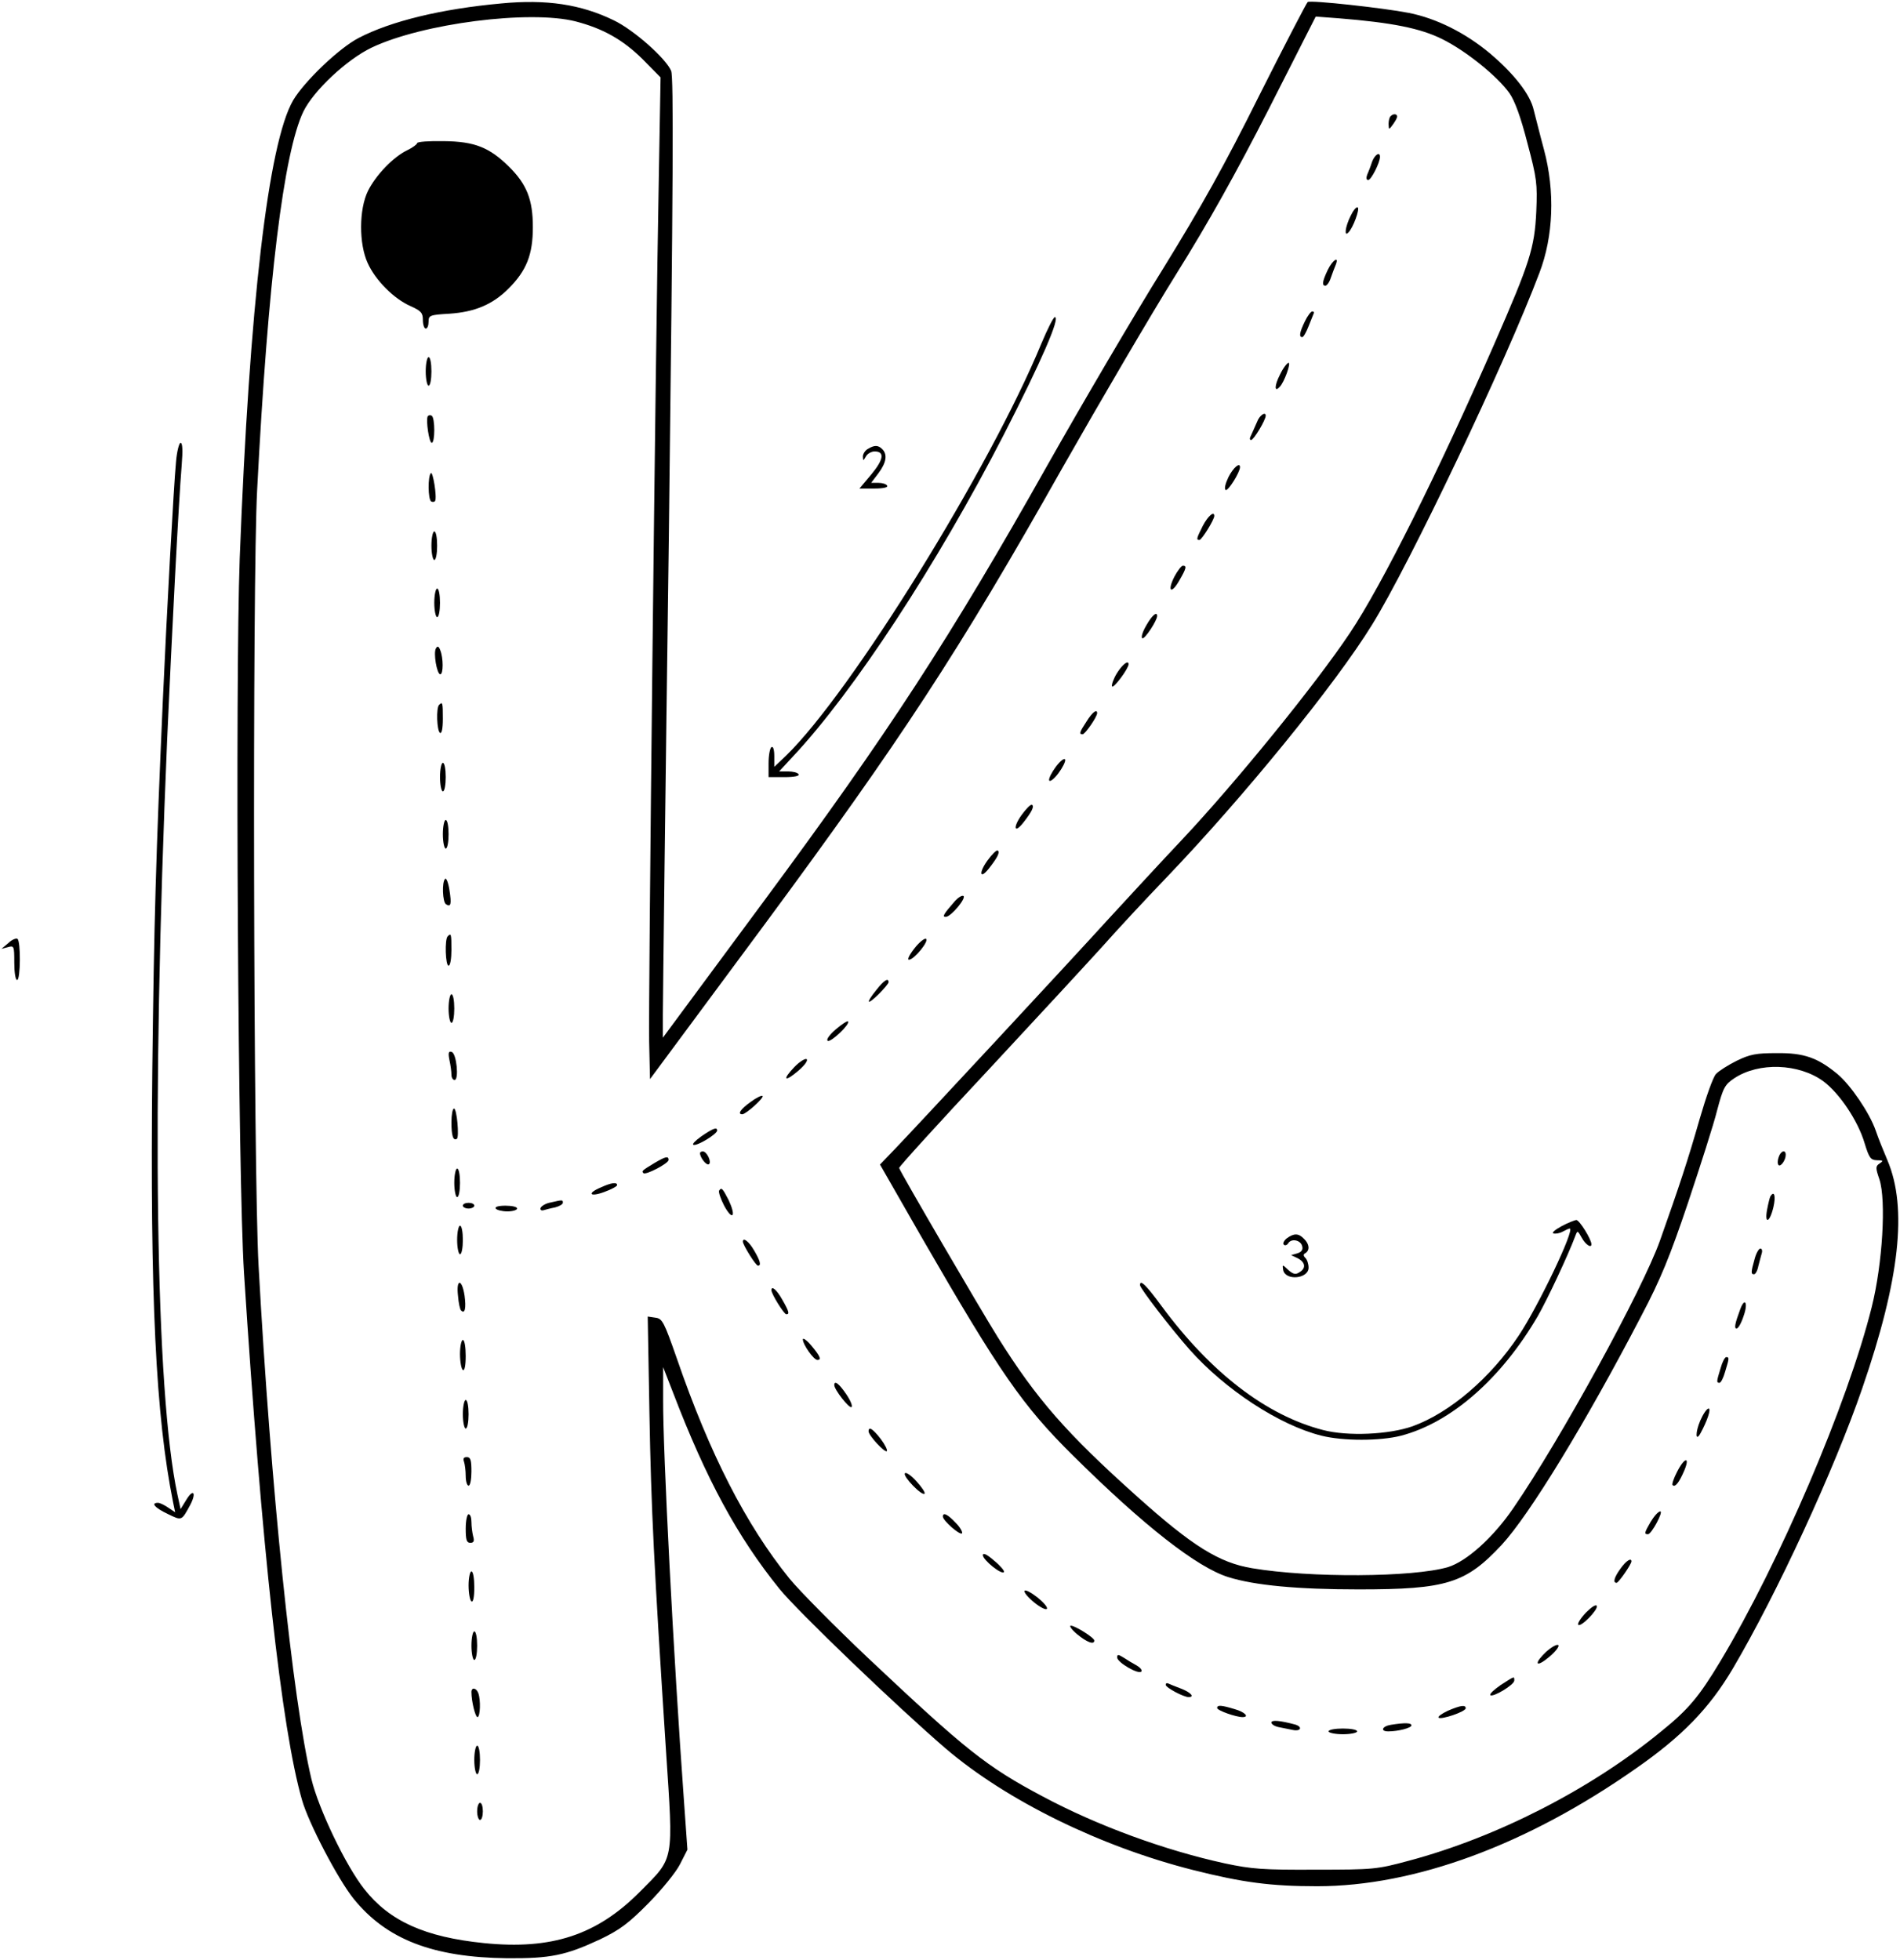 <?xml version="1.0" standalone="no"?>
<!DOCTYPE svg PUBLIC "-//W3C//DTD SVG 20010904//EN"
 "http://www.w3.org/TR/2001/REC-SVG-20010904/DTD/svg10.dtd">
<svg version="1.0" xmlns="http://www.w3.org/2000/svg"
 width="665pt" height="686pt" viewBox="0 0 665 686"
 preserveAspectRatio="xMidYMid meet">

<g transform="translate(0,686) scale(0.1,-0.1)"
fill="#000000" stroke="none">
<path d="M1755 6848 c-210 -19 -387 -62 -500 -121 -69 -36 -189 -151 -229
-218 -87 -150 -153 -716 -187 -1604 -16 -442 -6 -2168 15 -2500 62 -965 131
-1595 203 -1845 23 -81 125 -276 180 -345 115 -143 278 -206 538 -209 152 -1
205 10 325 66 69 33 100 56 170 127 47 48 96 108 110 136 l26 51 -12 169 c-37
510 -74 1229 -73 1405 l0 115 35 -90 c116 -303 225 -504 372 -686 62 -77 413
-414 582 -559 213 -182 541 -343 865 -425 174 -44 273 -57 435 -57 341 0 733
144 1114 411 163 113 259 212 341 351 154 261 355 696 453 981 131 380 159
631 88 798 -13 31 -32 77 -41 104 -22 63 -88 159 -133 197 -70 58 -118 75
-213 74 -72 0 -94 -4 -141 -27 -30 -15 -63 -36 -72 -46 -10 -10 -35 -81 -57
-157 -42 -147 -72 -237 -139 -426 -61 -172 -348 -696 -513 -936 -71 -104 -164
-187 -229 -207 -122 -36 -483 -38 -685 -4 -116 19 -210 78 -403 251 -248 222
-352 341 -488 558 -60 96 -342 579 -345 592 -1 4 140 159 314 345 173 186 353
381 400 433 46 52 146 160 223 240 269 281 590 675 718 883 130 209 468 919
586 1232 49 128 55 285 16 431 -15 55 -30 117 -36 139 -12 54 -68 126 -153
198 -86 72 -188 123 -285 142 -87 17 -341 45 -353 38 -4 -3 -80 -149 -169
-326 -123 -247 -202 -388 -337 -607 -98 -157 -280 -467 -406 -690 -338 -601
-558 -938 -987 -1518 l-358 -484 0 79 c0 43 9 798 21 1677 15 1233 17 1606 8
1628 -18 43 -130 143 -201 177 -115 56 -236 74 -393 59z m260 -63 c96 -25 165
-64 234 -132 l63 -64 -6 -342 c-12 -625 -37 -2900 -34 -3033 l3 -131 400 540
c478 647 682 958 1042 1597 133 234 312 540 400 681 112 179 209 353 324 578
l164 323 80 -6 c187 -15 287 -35 363 -73 83 -41 193 -130 235 -189 19 -27 40
-85 63 -175 33 -124 35 -142 31 -239 -6 -129 -23 -180 -147 -464 -200 -457
-394 -845 -505 -1011 -120 -180 -400 -524 -587 -723 -71 -75 -186 -200 -256
-276 -140 -154 -677 -732 -754 -812 l-48 -50 146 -255 c274 -475 353 -589 529
-763 249 -247 435 -392 544 -426 92 -29 243 -43 456 -43 309 0 375 21 501 156
98 106 296 431 489 802 67 127 100 208 163 395 43 129 90 275 102 324 21 79
27 90 60 112 86 57 225 52 311 -10 57 -42 122 -139 145 -217 16 -52 21 -59 43
-60 22 0 24 -2 10 -11 -15 -10 -15 -15 -1 -56 24 -73 11 -296 -27 -447 -84
-337 -323 -895 -530 -1240 -74 -123 -111 -168 -208 -246 -246 -202 -575 -370
-883 -452 -111 -30 -123 -31 -325 -31 -184 -1 -224 2 -318 22 -211 46 -446
132 -637 234 -198 105 -269 162 -613 486 -115 109 -238 233 -274 277 -152 188
-279 436 -394 770 -45 129 -51 140 -75 143 l-27 4 6 -339 c6 -334 16 -533 58
-1181 26 -393 30 -371 -91 -493 -151 -152 -309 -204 -546 -180 -207 21 -331
77 -419 189 -65 82 -160 281 -185 385 -66 277 -142 1014 -185 1797 -18 325
-22 2394 -5 2715 38 736 93 1181 162 1325 36 73 151 181 238 223 178 85 554
133 715 92z"/>
<path d="M4867 6453 c-4 -3 -7 -16 -7 -27 1 -21 1 -21 15 -2 8 11 15 23 15 28
0 10 -14 11 -23 1z"/>
<path d="M1460 6359 c0 -4 -16 -16 -35 -25 -48 -23 -109 -86 -137 -142 -32
-65 -32 -186 -1 -253 27 -60 92 -125 149 -150 38 -17 44 -24 44 -49 0 -17 5
-30 10 -30 6 0 10 11 10 24 0 22 4 24 73 28 89 6 151 32 207 88 63 63 85 119
85 215 0 96 -21 150 -84 212 -68 67 -120 88 -228 89 -51 1 -93 -2 -93 -7z"/>
<path d="M4802 6293 c-5 -16 -13 -36 -17 -45 -4 -11 -3 -18 4 -18 10 0 41 61
41 81 0 20 -19 7 -28 -18z"/>
<path d="M4727 6104 c-19 -38 -23 -74 -8 -58 17 16 41 83 33 88 -5 3 -16 -11
-25 -30z"/>
<path d="M4647 5915 c-19 -40 -21 -55 -8 -55 5 0 14 12 19 28 5 15 13 35 17
45 13 33 -11 17 -28 -18z"/>
<path d="M4567 5735 c-19 -39 -21 -55 -9 -55 4 0 14 17 22 38 8 20 16 40 18
45 2 4 0 7 -5 7 -5 0 -17 -16 -26 -35z"/>
<path d="M1490 5560 c0 -27 5 -50 10 -50 6 0 10 23 10 50 0 28 -4 50 -10 50
-5 0 -10 -22 -10 -50z"/>
<path d="M4480 5549 c-20 -39 -20 -64 -1 -43 16 16 40 84 31 84 -5 0 -19 -18
-30 -41z"/>
<path d="M1497 5403 c-7 -14 5 -93 14 -93 12 0 12 87 0 95 -5 3 -11 2 -14 -2z"/>
<path d="M4400 5384 c-6 -14 -15 -34 -20 -45 -7 -13 -7 -19 -1 -19 9 0 51 70
51 85 0 16 -22 1 -30 -21z"/>
<path d="M4300 5191 c-11 -23 -16 -42 -10 -46 8 -5 50 62 50 80 0 18 -23 -1
-40 -34z"/>
<path d="M1508 5204 c-11 -11 -10 -92 1 -99 5 -3 12 -2 14 2 7 13 -8 105 -15
97z"/>
<path d="M4210 5020 c-22 -44 -24 -50 -12 -50 8 0 52 71 52 84 0 19 -22 0 -40
-34z"/>
<path d="M1510 4950 c0 -27 5 -50 10 -50 6 0 10 23 10 50 0 28 -4 50 -10 50
-5 0 -10 -22 -10 -50z"/>
<path d="M4110 4841 c-26 -52 -10 -62 18 -12 25 43 26 51 12 51 -5 0 -19 -18
-30 -39z"/>
<path d="M1520 4750 c0 -27 5 -50 10 -50 6 0 10 23 10 50 0 28 -4 50 -10 50
-5 0 -10 -22 -10 -50z"/>
<path d="M4012 4671 c-13 -22 -19 -42 -14 -45 8 -5 52 62 52 78 0 18 -19 1
-38 -33z"/>
<path d="M1526 4591 c-10 -15 3 -91 15 -91 11 0 11 57 0 84 -5 14 -10 16 -15
7z"/>
<path d="M3910 4505 c-12 -19 -20 -41 -18 -47 4 -11 58 62 58 77 0 16 -21 0
-40 -30z"/>
<path d="M1537 4393 c-11 -10 -8 -91 3 -98 6 -4 10 15 10 49 0 57 -1 61 -13
49z"/>
<path d="M3803 4335 c-25 -38 -27 -45 -14 -45 9 0 51 61 51 74 0 16 -17 3 -37
-29z"/>
<path d="M3696 4177 c-15 -20 -26 -42 -24 -48 2 -7 16 3 32 24 15 20 26 42 24
48 -2 7 -16 -3 -32 -24z"/>
<path d="M1540 4140 c0 -27 5 -50 10 -50 6 0 10 23 10 50 0 28 -4 50 -10 50
-5 0 -10 -22 -10 -50z"/>
<path d="M3576 4008 c-31 -43 -27 -68 5 -28 30 38 40 58 31 63 -4 3 -20 -13
-36 -35z"/>
<path d="M1550 3940 c0 -27 5 -50 10 -50 6 0 10 23 10 50 0 28 -4 50 -10 50
-5 0 -10 -22 -10 -50z"/>
<path d="M3456 3848 c-31 -43 -27 -68 5 -28 30 38 40 58 31 63 -4 3 -20 -13
-36 -35z"/>
<path d="M1558 3784 c-12 -11 -9 -82 3 -89 17 -11 20 0 12 50 -4 26 -11 43
-15 39z"/>
<path d="M3343 3707 c-41 -47 -47 -57 -32 -56 18 1 72 66 61 73 -5 3 -18 -5
-29 -17z"/>
<path d="M1567 3583 c-11 -10 -8 -103 3 -103 6 0 10 25 10 55 0 56 -1 60 -13
48z"/>
<path d="M3200 3540 c-18 -23 -26 -40 -18 -39 18 1 71 66 59 73 -5 3 -24 -12
-41 -34z"/>
<path d="M3068 3396 c-39 -48 -35 -57 7 -16 19 19 35 38 35 42 0 17 -16 7 -42
-26z"/>
<path d="M1570 3330 c0 -27 5 -50 10 -50 6 0 10 23 10 50 0 28 -4 50 -10 50
-5 0 -10 -22 -10 -50z"/>
<path d="M2925 3257 c-22 -19 -34 -36 -28 -40 10 -7 80 59 71 68 -2 3 -22 -10
-43 -28z"/>
<path d="M1573 3150 c4 -18 7 -41 7 -51 0 -11 5 -19 11 -19 16 0 7 93 -10 98
-11 4 -13 -3 -8 -28z"/>
<path d="M2780 3125 c-44 -46 -34 -54 15 -12 22 19 34 36 28 40 -5 3 -25 -9
-43 -28z"/>
<path d="M2627 3003 c-35 -25 -47 -43 -29 -43 13 0 77 58 71 64 -3 3 -22 -6
-42 -21z"/>
<path d="M1580 2932 c0 -47 6 -66 19 -58 9 6 0 106 -10 106 -5 0 -9 -22 -9
-48z"/>
<path d="M2455 2883 c-21 -15 -34 -28 -28 -30 13 -5 83 38 83 50 0 13 -14 8
-55 -20z"/>
<path d="M2450 2824 c0 -15 22 -44 31 -39 11 7 -7 45 -21 45 -6 0 -10 -3 -10
-6z"/>
<path d="M6225 2809 c-4 -11 -4 -23 0 -27 7 -7 25 17 25 36 0 20 -18 14 -25
-9z"/>
<path d="M2290 2789 c-43 -26 -45 -28 -38 -35 8 -8 88 34 88 46 0 15 -11 12
-50 -11z"/>
<path d="M1590 2720 c0 -27 5 -50 10 -50 6 0 10 23 10 50 0 28 -4 50 -10 50
-5 0 -10 -22 -10 -50z"/>
<path d="M2103 2704 c-50 -21 -39 -35 12 -16 25 9 45 20 45 24 0 11 -20 9 -57
-8z"/>
<path d="M2517 2693 c-3 -5 5 -28 17 -52 14 -26 26 -39 30 -33 4 6 -3 29 -14
52 -21 41 -25 45 -33 33z"/>
<path d="M6196 2672 c-2 -4 -7 -24 -11 -45 -10 -53 9 -47 22 8 9 39 3 60 -11
37z"/>
<path d="M1926 2651 c-16 -3 -31 -12 -34 -19 -2 -6 2 -10 10 -8 7 2 25 7 41
10 15 4 27 11 27 16 0 11 0 11 -44 1z"/>
<path d="M1620 2640 c0 -5 9 -10 20 -10 11 0 20 5 20 10 0 6 -9 10 -20 10 -11
0 -20 -4 -20 -10z"/>
<path d="M1735 2630 c3 -5 22 -10 41 -10 19 0 34 5 34 10 0 6 -18 10 -41 10
-24 0 -38 -4 -34 -10z"/>
<path d="M1600 2520 c0 -27 5 -50 10 -50 6 0 10 23 10 50 0 28 -4 50 -10 50
-5 0 -10 -22 -10 -50z"/>
<path d="M2600 2514 c0 -11 45 -84 53 -84 12 0 8 17 -14 54 -18 31 -39 47 -39
30z"/>
<path d="M6141 2453 c-13 -46 -13 -53 -2 -53 5 0 12 12 15 28 4 15 9 35 12 45
3 9 1 17 -5 17 -5 0 -15 -17 -20 -37z"/>
<path d="M1603 2325 c2 -26 7 -49 11 -52 13 -13 18 8 12 52 -9 60 -30 60 -23
0z"/>
<path d="M2700 2344 c0 -13 44 -84 52 -84 12 0 10 9 -14 51 -19 34 -38 51 -38
33z"/>
<path d="M6091 2278 c-19 -51 -22 -68 -13 -68 6 0 17 20 25 45 16 45 4 66 -12
23z"/>
<path d="M2810 2172 c0 -18 38 -72 51 -72 15 0 10 13 -21 50 -16 19 -30 29
-30 22z"/>
<path d="M1610 2121 c0 -28 5 -53 10 -56 6 -4 10 15 10 49 0 31 -4 56 -10 56
-5 0 -10 -22 -10 -49z"/>
<path d="M6022 2071 c-14 -46 -15 -51 -4 -51 5 0 14 17 20 39 14 46 15 51 4
51 -5 0 -14 -17 -20 -39z"/>
<path d="M2920 2012 c0 -16 52 -82 60 -77 5 3 -3 23 -18 45 -25 37 -42 50 -42
32z"/>
<path d="M1620 1910 c0 -27 5 -50 10 -50 6 0 10 23 10 50 0 28 -4 50 -10 50
-5 0 -10 -22 -10 -50z"/>
<path d="M5951 1888 c-18 -42 -17 -77 1 -44 23 42 38 86 28 86 -6 0 -19 -19
-29 -42z"/>
<path d="M3040 1850 c0 -14 57 -76 64 -69 3 3 -6 22 -21 42 -28 36 -43 46 -43
27z"/>
<path d="M1624 1744 c3 -9 6 -31 6 -50 0 -19 5 -34 10 -34 6 0 10 23 10 50 0
39 -3 50 -16 50 -11 0 -14 -5 -10 -16z"/>
<path d="M5870 1709 c-12 -23 -19 -44 -16 -47 9 -9 23 9 41 51 21 50 1 47 -25
-4z"/>
<path d="M3167 1703 c-7 -11 60 -80 69 -71 3 4 -10 23 -29 44 -18 20 -37 33
-40 27z"/>
<path d="M5777 1533 c-22 -38 -23 -43 -9 -43 12 0 55 80 43 80 -7 0 -22 -17
-34 -37z"/>
<path d="M1630 1510 c0 -39 3 -50 16 -50 12 0 15 6 10 23 -3 12 -6 34 -6 50 0
15 -4 27 -10 27 -5 0 -10 -22 -10 -50z"/>
<path d="M3300 1552 c0 -14 59 -66 67 -59 3 4 -6 21 -22 37 -28 30 -45 38 -45
22z"/>
<path d="M3440 1417 c0 -17 67 -71 74 -59 2 4 -13 22 -35 40 -25 22 -39 28
-39 19z"/>
<path d="M5672 1370 c-22 -30 -28 -50 -14 -50 7 0 52 65 52 75 0 14 -19 2 -38
-25z"/>
<path d="M1640 1311 c0 -28 5 -53 10 -56 6 -4 10 15 10 49 0 31 -4 56 -10 56
-5 0 -10 -22 -10 -49z"/>
<path d="M3586 1292 c-3 -5 12 -23 34 -41 21 -17 41 -27 44 -22 4 5 -12 23
-33 40 -22 17 -42 28 -45 23z"/>
<path d="M5551 1216 c-19 -20 -31 -39 -27 -43 9 -9 69 52 65 66 -3 7 -19 -4
-38 -23z"/>
<path d="M3770 1140 c34 -28 60 -38 60 -22 0 10 -67 52 -82 52 -7 0 3 -14 22
-30z"/>
<path d="M1650 1100 c0 -27 5 -50 10 -50 6 0 10 23 10 50 0 28 -4 50 -10 50
-5 0 -10 -22 -10 -50z"/>
<path d="M5412 1079 c-18 -17 -32 -34 -30 -40 2 -6 21 5 43 24 21 18 34 36 29
39 -5 4 -24 -7 -42 -23z"/>
<path d="M3910 1059 c0 -18 77 -62 85 -49 3 5 -5 14 -17 21 -13 7 -33 19 -45
27 -19 12 -23 12 -23 1z"/>
<path d="M5252 962 c-23 -16 -39 -31 -36 -35 9 -9 84 36 84 51 0 16 2 16 -48
-16z"/>
<path d="M4080 963 c0 -10 63 -43 80 -43 23 0 7 17 -27 30 -21 8 -41 16 -45
18 -5 2 -8 0 -8 -5z"/>
<path d="M1650 938 c0 -34 14 -88 21 -88 10 0 12 60 3 84 -7 19 -24 21 -24 4z"/>
<path d="M4260 882 c0 -9 66 -32 89 -32 25 0 8 18 -28 28 -46 14 -61 15 -61 4z"/>
<path d="M5067 872 c-21 -10 -35 -20 -32 -24 9 -8 95 21 95 33 0 13 -19 10
-63 -9z"/>
<path d="M4450 831 c0 -6 11 -13 25 -16 14 -3 36 -7 50 -10 28 -6 35 11 8 19
-52 14 -83 17 -83 7z"/>
<path d="M4868 823 c-31 -5 -38 -23 -9 -23 34 0 81 12 81 21 0 9 -22 10 -72 2z"/>
<path d="M4650 800 c0 -5 23 -10 50 -10 28 0 50 5 50 10 0 6 -22 10 -50 10
-27 0 -50 -4 -50 -10z"/>
<path d="M1660 700 c0 -27 5 -50 10 -50 6 0 10 23 10 50 0 28 -4 50 -10 50 -5
0 -10 -22 -10 -50z"/>
<path d="M1670 520 c0 -16 5 -30 10 -30 6 0 10 14 10 30 0 17 -4 30 -10 30 -5
0 -10 -13 -10 -30z"/>
<path d="M3645 5658 c-180 -437 -667 -1223 -894 -1443 l-41 -39 0 38 c0 22 -4
35 -10 31 -5 -3 -10 -28 -10 -56 l0 -49 56 0 c34 0 53 4 49 10 -3 6 -20 10
-37 10 l-31 0 49 53 c211 225 503 670 737 1125 131 256 199 412 179 412 -5 0
-26 -42 -47 -92z"/>
<path d="M616 5243 c-8 -84 -32 -520 -46 -833 -24 -540 -31 -773 -37 -1300 -8
-790 12 -1207 73 -1509 l7 -34 -24 16 c-13 9 -29 17 -36 17 -26 0 -12 -17 34
-39 50 -24 48 -25 79 32 22 42 11 58 -13 19 l-21 -34 -11 51 c-77 361 -91
1350 -36 2641 16 361 40 830 51 963 4 50 3 77 -4 77 -5 0 -13 -30 -16 -67z"/>
<path d="M3038 5289 c-10 -5 -18 -18 -18 -27 1 -16 1 -16 11 1 5 9 19 17 30
17 36 0 32 -28 -11 -80 l-42 -50 52 0 c31 0 49 4 45 10 -3 6 -17 10 -31 10
l-25 0 25 33 c28 37 33 66 14 85 -14 14 -27 15 -50 1z"/>
<path d="M29 3559 l-24 -20 23 6 c21 6 22 4 22 -54 0 -34 4 -61 10 -61 12 0
13 137 1 144 -5 3 -20 -3 -32 -15z"/>
<path d="M5465 2568 c-22 -12 -35 -23 -28 -25 7 -2 21 0 32 6 11 6 22 11 25
11 20 0 -109 -270 -178 -374 -99 -149 -242 -271 -372 -318 -82 -29 -227 -36
-314 -13 -197 51 -391 199 -564 433 -55 75 -76 95 -76 74 0 -11 106 -149 173
-225 124 -140 314 -265 462 -302 76 -19 205 -19 279 0 175 46 350 199 478 418
34 59 107 215 132 282 7 19 8 18 22 -7 13 -24 34 -38 34 -23 0 17 -42 85 -53
85 -6 -1 -30 -10 -52 -22z"/>
<path d="M4504 2526 c-10 -8 -15 -18 -11 -22 4 -5 12 -2 16 5 12 18 45 10 49
-12 3 -12 -4 -20 -18 -24 l-21 -6 23 -11 c27 -14 30 -35 6 -49 -13 -9 -22 -7
-39 8 -21 20 -21 20 -18 0 8 -39 89 -31 89 8 0 13 -5 28 -11 34 -8 8 -8 13 0
17 16 10 14 32 -5 50 -19 20 -35 20 -60 2z"/>
</g>
</svg>
